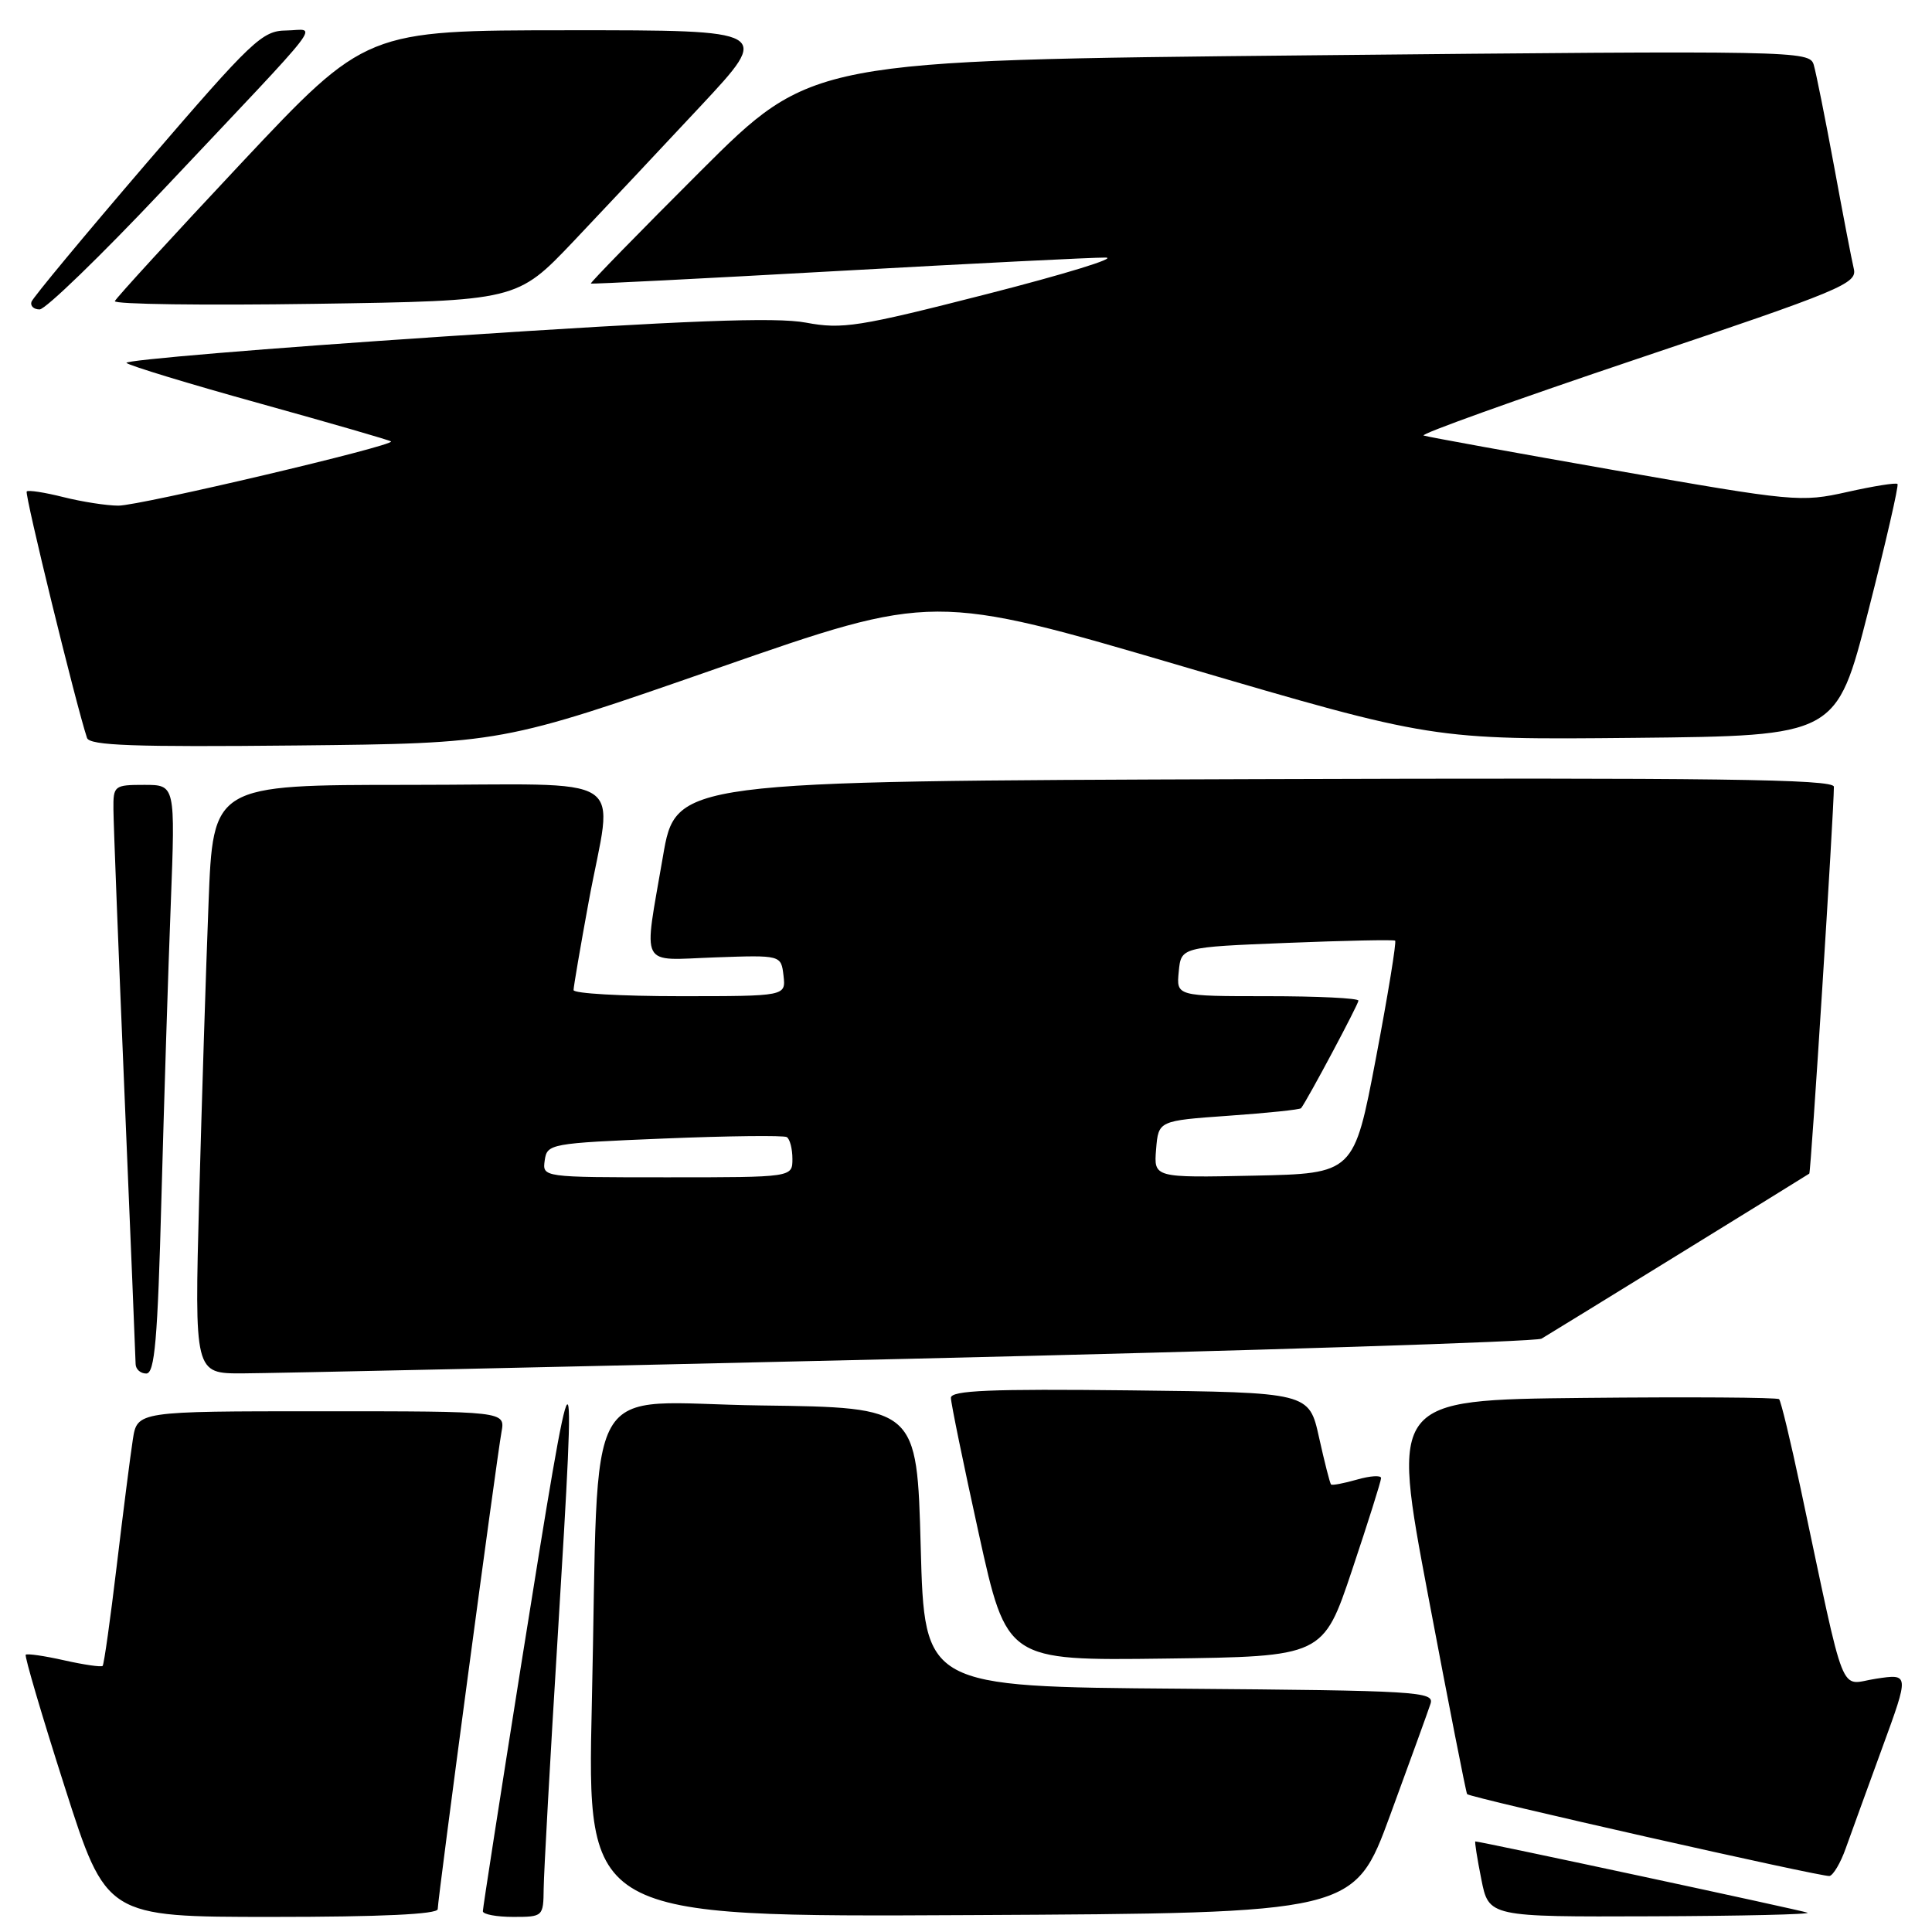 <?xml version="1.0" encoding="UTF-8" standalone="no"?>
<!DOCTYPE svg PUBLIC "-//W3C//DTD SVG 1.1//EN" "http://www.w3.org/Graphics/SVG/1.1/DTD/svg11.dtd" >
<svg xmlns="http://www.w3.org/2000/svg" xmlns:xlink="http://www.w3.org/1999/xlink" version="1.1" viewBox="0 0 256 256">
 <g >
 <path fill="currentColor"
d=" M 58.00 252.97 C 58.00 251.64 65.79 193.39 66.45 189.75 C 66.95 187.00 66.95 187.00 42.56 187.00 C 18.18 187.00 18.18 187.00 17.60 190.75 C 17.28 192.81 16.32 200.33 15.47 207.45 C 14.62 214.58 13.78 220.55 13.60 220.74 C 13.41 220.92 11.12 220.59 8.50 220.00 C 5.88 219.41 3.59 219.08 3.41 219.26 C 3.23 219.44 5.55 227.33 8.58 236.79 C 14.08 254.00 14.08 254.00 36.04 254.00 C 50.44 254.00 58.00 253.65 58.00 252.97 Z  M 72.04 250.25 C 72.06 248.19 72.90 233.00 73.92 216.50 C 76.45 175.22 76.27 175.38 69.07 220.50 C 66.27 238.10 63.98 252.84 63.98 253.25 C 63.99 253.66 65.80 254.00 68.00 254.00 C 71.95 254.00 72.00 253.95 72.04 250.25 Z  M 184.21 240.50 C 186.83 233.35 189.24 226.72 189.55 225.76 C 190.09 224.14 187.90 224.01 156.31 223.76 C 122.50 223.50 122.50 223.50 122.00 205.00 C 121.50 186.50 121.50 186.50 100.85 186.23 C 76.73 185.91 79.44 181.14 78.42 225.76 C 77.78 254.02 77.78 254.02 128.61 253.76 C 179.44 253.50 179.44 253.50 184.21 240.50 Z  M 239.50 253.44 C 238.69 253.12 196.19 244.00 195.49 244.00 C 195.38 244.00 195.73 246.25 196.28 249.00 C 197.27 254.00 197.27 254.00 218.88 253.92 C 230.77 253.88 240.05 253.66 239.50 253.44 Z  M 244.56 244.94 C 245.24 243.05 247.41 237.06 249.39 231.64 C 253.00 221.77 253.00 221.77 248.58 222.44 C 243.60 223.18 244.72 226.02 238.58 197.17 C 237.26 190.94 235.98 185.64 235.74 185.40 C 235.50 185.16 223.83 185.09 209.82 185.23 C 184.34 185.50 184.34 185.50 189.25 211.50 C 191.95 225.80 194.27 237.60 194.40 237.73 C 194.89 238.23 241.54 248.76 242.42 248.58 C 242.92 248.47 243.89 246.84 244.56 244.94 Z  M 179.16 208.03 C 181.27 201.73 183.00 196.25 183.00 195.85 C 183.00 195.46 181.57 195.55 179.82 196.05 C 178.07 196.55 176.51 196.85 176.37 196.70 C 176.22 196.55 175.51 193.75 174.78 190.47 C 173.46 184.50 173.46 184.50 149.73 184.23 C 131.23 184.02 126.00 184.24 126.00 185.22 C 126.00 185.91 127.67 194.02 129.70 203.25 C 133.40 220.04 133.40 220.04 154.36 219.77 C 175.32 219.50 175.32 219.50 179.16 208.03 Z  M 21.39 158.75 C 21.74 145.96 22.29 128.41 22.63 119.75 C 23.23 104.00 23.23 104.00 19.11 104.00 C 15.13 104.00 15.00 104.11 15.03 107.25 C 15.04 109.04 15.70 126.03 16.50 145.00 C 17.30 163.97 17.96 180.06 17.97 180.75 C 17.99 181.44 18.62 182.00 19.38 182.00 C 20.50 182.00 20.89 177.57 21.39 158.75 Z  M 120.76 180.04 C 166.00 178.98 203.57 177.78 204.26 177.38 C 205.43 176.70 239.22 155.87 239.74 155.51 C 239.96 155.36 243.00 107.49 243.00 104.25 C 243.00 103.24 227.41 103.04 166.28 103.24 C 89.55 103.50 89.55 103.50 87.84 113.50 C 85.26 128.55 84.57 127.22 94.75 126.86 C 103.50 126.55 103.50 126.55 103.82 129.28 C 104.13 132.00 104.13 132.00 90.07 132.00 C 82.33 132.00 76.00 131.64 76.00 131.19 C 76.00 130.75 76.90 125.49 78.00 119.50 C 81.21 102.03 84.24 104.00 54.11 104.00 C 28.23 104.00 28.23 104.00 27.63 119.75 C 27.29 128.41 26.74 145.96 26.39 158.75 C 25.77 182.00 25.77 182.00 32.13 181.98 C 35.63 181.97 75.52 181.10 120.76 180.04 Z  M 95.08 88.54 C 123.66 78.58 123.66 78.58 156.75 88.31 C 189.84 98.03 189.84 98.03 216.59 97.77 C 243.34 97.50 243.34 97.50 247.55 81.00 C 249.87 71.92 251.61 64.34 251.43 64.13 C 251.25 63.93 248.25 64.41 244.77 65.19 C 238.62 66.57 237.72 66.48 214.01 62.32 C 200.58 59.96 189.16 57.89 188.64 57.71 C 188.11 57.54 200.84 52.97 216.92 47.56 C 244.04 38.44 246.11 37.58 245.64 35.62 C 245.36 34.45 244.18 28.32 243.02 22.00 C 241.85 15.68 240.64 9.64 240.33 8.59 C 239.78 6.72 238.19 6.69 173.65 7.33 C 107.54 7.99 107.54 7.99 92.80 22.70 C 84.70 30.79 78.17 37.48 78.29 37.57 C 78.40 37.66 93.12 36.91 111.00 35.91 C 128.88 34.91 144.85 34.11 146.50 34.13 C 148.15 34.16 141.08 36.33 130.79 38.96 C 113.74 43.32 111.61 43.65 106.79 42.75 C 102.80 42.00 91.00 42.45 58.76 44.59 C 35.26 46.15 16.36 47.73 16.76 48.09 C 17.17 48.46 25.15 50.89 34.50 53.48 C 43.85 56.08 51.64 58.33 51.81 58.49 C 52.38 59.03 18.52 67.01 15.69 67.00 C 14.15 67.00 10.87 66.49 8.40 65.87 C 5.94 65.25 3.75 64.91 3.54 65.12 C 3.23 65.44 10.07 93.39 11.53 97.78 C 11.87 98.79 17.75 99.00 39.23 98.78 C 66.50 98.50 66.50 98.50 95.08 88.54 Z  M 21.52 25.25 C 43.89 1.53 41.99 3.99 37.94 4.04 C 34.74 4.07 33.46 5.29 19.50 21.52 C 11.26 31.12 4.36 39.43 4.17 39.99 C 3.99 40.54 4.47 41.00 5.25 41.00 C 6.03 41.00 13.35 33.91 21.52 25.25 Z  M 76.00 31.97 C 80.12 27.62 87.71 19.55 92.86 14.03 C 102.22 4.00 102.22 4.00 75.36 4.01 C 48.50 4.02 48.50 4.02 32.00 21.58 C 22.93 31.25 15.38 39.49 15.22 39.90 C 15.07 40.32 27.00 40.48 41.72 40.26 C 68.50 39.86 68.50 39.86 76.00 31.97 Z  M 72.18 153.75 C 72.49 151.56 72.91 151.48 88.00 150.86 C 96.53 150.51 103.84 150.43 104.25 150.67 C 104.66 150.92 105.00 152.22 105.00 153.56 C 105.00 156.00 105.00 156.00 88.43 156.00 C 71.86 156.00 71.86 156.00 72.18 153.75 Z  M 153.19 152.28 C 153.50 148.50 153.50 148.50 162.82 147.84 C 167.95 147.48 172.26 147.03 172.40 146.84 C 173.29 145.67 180.00 133.07 180.00 132.59 C 180.00 132.26 174.57 132.00 167.94 132.00 C 155.87 132.00 155.87 132.00 156.19 128.75 C 156.50 125.50 156.50 125.50 170.50 124.94 C 178.20 124.63 184.66 124.50 184.86 124.64 C 185.06 124.78 183.92 131.78 182.32 140.20 C 179.41 155.50 179.41 155.50 166.14 155.78 C 152.88 156.06 152.88 156.06 153.19 152.28 Z "/>
</g>
</svg>